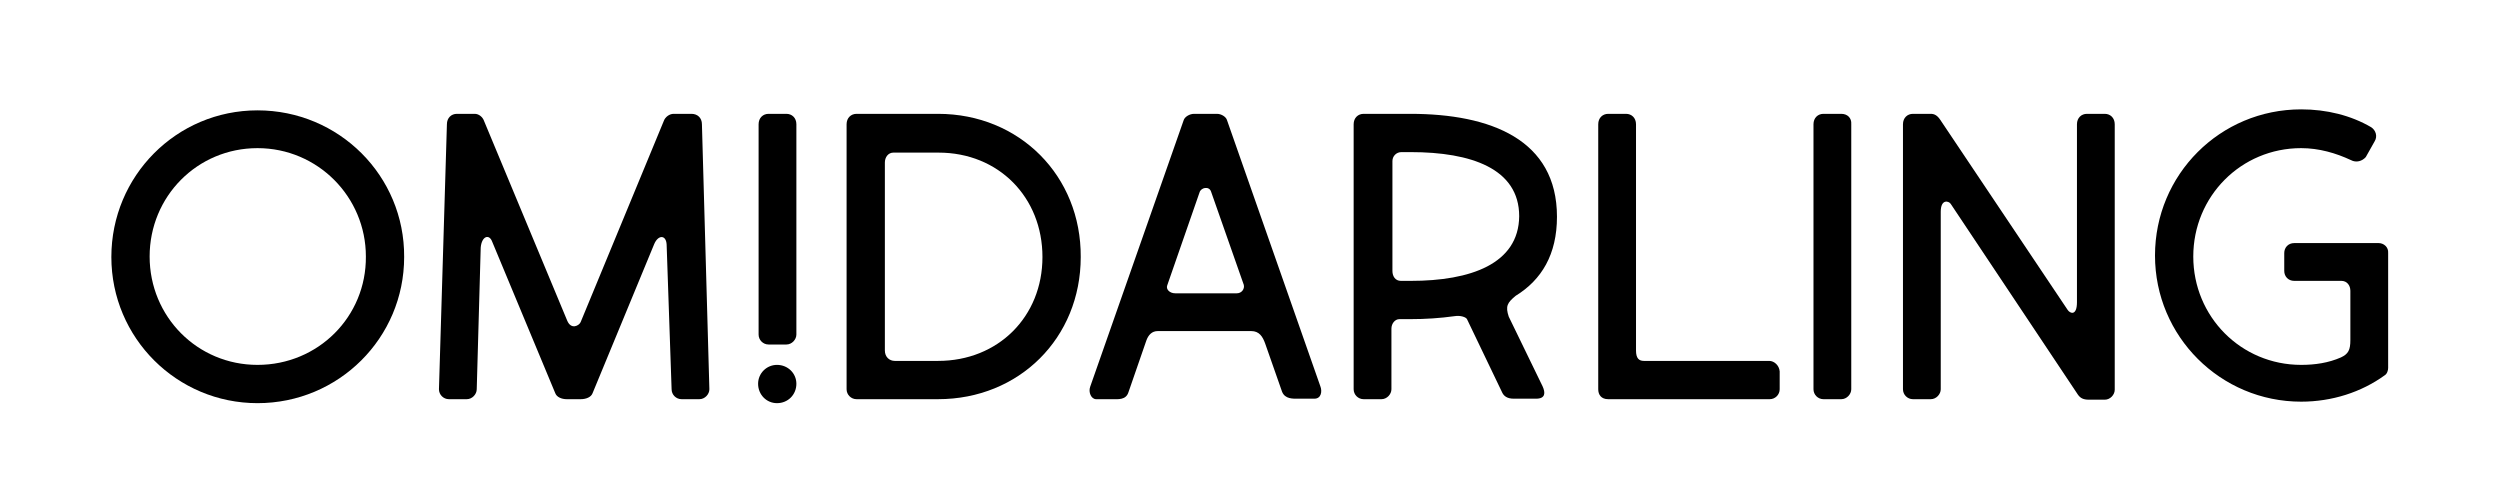 <?xml version="1.0" encoding="utf-8"?>
<!-- Generator: Adobe Illustrator 22.0.0, SVG Export Plug-In . SVG Version: 6.00 Build 0)  -->
<svg version="1.1" id="Layer_1" xmlns="http://www.w3.org/2000/svg" xmlns:xlink="http://www.w3.org/1999/xlink" x="0px" y="0px"
	 viewBox="0 0 502.9 98.8" style="enable-background:new 0 0 502.9 98.8; " xml:space="preserve">
<g>
	<path d="M156.3,73.4c-2.1,0-3.8,1.7-3.8,3.8c0,2.2,1.7,3.9,3.8,3.9c2.2,0,3.9-1.7,3.9-3.9C160.2,75.1,158.5,73.4,156.3,73.4z"/>
	<path d="M158.2,22.9h-3.6c-1.1,0-2,0.8-2,2.1v42.3c0,1.1,0.9,2,2,2h3.6c1.1,0,2-1,2-2V25C160.2,23.7,159.3,22.9,158.2,22.9z"/>
	<path d="M51.8,22.2c-16.3,0-29.4,13.2-29.4,29.5c0,16.3,13.2,29.4,29.4,29.4c16.3,0,29.5-13.1,29.5-29.4
		C81.4,35.4,68.2,22.2,51.8,22.2z M51.8,73.4c-12.1,0-21.7-9.7-21.7-21.8c0-12.1,9.6-21.8,21.7-21.8c12.1,0,21.8,9.8,21.8,21.8
		C73.7,63.7,64,73.4,51.8,73.4z"/>
	<path d="M139.1,22.9h-3.6c-0.8,0-1.7,0.6-2,1.5l-16.7,40.4c-0.3,0.7-1.9,1.6-2.7-0.3L97.4,24.4c-0.3-0.9-1.1-1.5-1.9-1.5h-3.6
		c-1.1,0-2,0.8-2,2.1l-1.6,53.3c0,1.1,0.9,2,2,2h3.6c1.1,0,2-1,2-2l0.8-28.5c0.2-2.3,1.7-2.8,2.3-1.2l12.7,30.5
		c0.3,0.8,1.3,1.2,2.3,1.2h2.8c1.1,0,2.1-0.4,2.4-1.2l12.4-30c0.8-1.9,2.4-1.9,2.5,0.1l1,29.1c0,1.1,0.9,2,2,2h3.6c1.1,0,2-1,2-2
		L141.2,25C141.2,23.7,140.3,22.9,139.1,22.9z"/>
	<path d="M188.7,22.9h-16.4c-1.1,0-2,0.8-2,2.1v53.3c0,1.1,0.9,2,2,2h16.4c16.3,0,28.7-12.3,28.7-28.6
		C217.5,35.4,205.1,22.9,188.7,22.9z M188.7,72.6H180c-1.1,0-2-0.8-2-2.1V32.7c0-1.1,0.7-2,1.7-2h9.1c12.1,0,20.9,9,20.9,21
		C209.7,63.7,200.8,72.6,188.7,72.6z"/>
	<path d="M246.8,24.1c-0.2-0.6-1.1-1.2-2-1.2h-4.6c-0.9,0-1.9,0.6-2.1,1.3l-18.8,53.6c-0.4,1.1,0.2,2.5,1.2,2.5h3.3
		c1.1,0,2.7,0.2,3.2-1.4l3.6-10.4c0.4-1.1,1.1-1.9,2.3-1.9h18.8c1.6,0,2.3,1.1,2.8,2.5l3.4,9.7c0.6,1.5,2.2,1.4,3.2,1.4h3.3
		c1.4,0,1.6-1.5,1.2-2.5L246.8,24.1z M248.8,59h-12.4c-1.1,0-1.9-0.8-1.6-1.6l6.5-18.7c0.3-1,1.9-1.3,2.3-0.2l6.6,18.8
		C250.4,58.1,249.8,59,248.8,59z"/>
	<path d="M304.9,59.5c5.2-3.2,8.3-8.3,8.3-15.9c0-15.5-13.3-20.7-29.5-20.7h-9.4c-1.1,0-2,0.8-2,2.1v53.3c0,1.1,0.9,2,2,2h3.6
		c1.1,0,2-1,2-2V66.1c0-1,0.7-1.9,1.6-1.9h2.1c3.2,0,6.1-0.2,9-0.6c1.2-0.2,2.3,0.2,2.5,0.6l7.1,14.8c0.3,0.6,0.9,1.2,2.3,1.2h4.5
		c1.9,0,1.9-1.2,1.3-2.5l-6.8-14C302.8,61.6,303.2,60.9,304.9,59.5z M283.8,56.5h-2c-1.1,0-1.7-0.9-1.7-2V32.4c0-1,0.8-1.8,1.8-1.8
		h1.9c12.1,0,21.8,3.3,21.8,12.9C305.5,53.1,295.8,56.5,283.8,56.5z"/>
	<path d="M355.9,72.6h-25.2c-1,0-1.6-0.5-1.6-2.1V25c0-1.3-0.9-2.1-2-2.1h-3.6c-1.1,0-2,0.8-2,2.1v53.3c0,1.1,0.6,2,2,2h32.5
		c1.1,0,2-0.9,2-2v-3.6C357.9,73.5,356.9,72.6,355.9,72.6z"/>
	<path d="M370.4,22.9h-3.6c-1.1,0-2,0.8-2,2.1v53.3c0,1.1,0.9,2,2,2h3.6c1.1,0,2-1,2-2V25C372.5,23.7,371.6,22.9,370.4,22.9z"/>
	<path d="M423.4,22.9h-3.6c-1.1,0-2,0.8-2,2.1v35.8c0,2.8-1.4,2.3-1.9,1.5l-25.6-38.2c-0.6-0.9-1.2-1.2-1.9-1.2h-3.6
		c-1.1,0-2,0.8-2,2.1v53.3c0,1.1,0.9,2,2,2h3.6c1.1,0,2-1,2-2V42.6c0-2.6,1.6-2.2,2-1.6L418,79.4c0.5,0.7,1.1,1,2.2,1h3.2
		c1.1,0,2-1,2-2V25C425.4,23.7,424.5,22.9,423.4,22.9z"/>
	<path d="M478.5,48.9h-17c-1.2,0-2,0.9-2,2v3.6c0,1.1,0.8,2,2,2h9.5c1.1,0,1.8,0.9,1.8,2v9.9c0,2-0.4,2.8-1.9,3.5
		c-2.5,1.1-5.2,1.5-8,1.5c-12.1,0-21.7-9.7-21.7-21.8c0-12.1,9.6-21.8,21.7-21.8c3.6,0,7,1,10,2.4c1.1,0.6,2.3,0.2,3-0.6l1.8-3.2
		c0.6-1,0.2-2.2-0.7-2.8c-4.1-2.4-9-3.6-14.1-3.6c-16.3,0-29.4,13.1-29.4,29.4c0,16.3,13.2,29.4,29.4,29.4c6.2,0,12.1-1.9,16.8-5.3
		c0.5-0.3,0.7-1,0.7-1.5V50.9C480.5,49.7,479.5,48.9,478.5,48.9z"/>
</g>
</svg>
